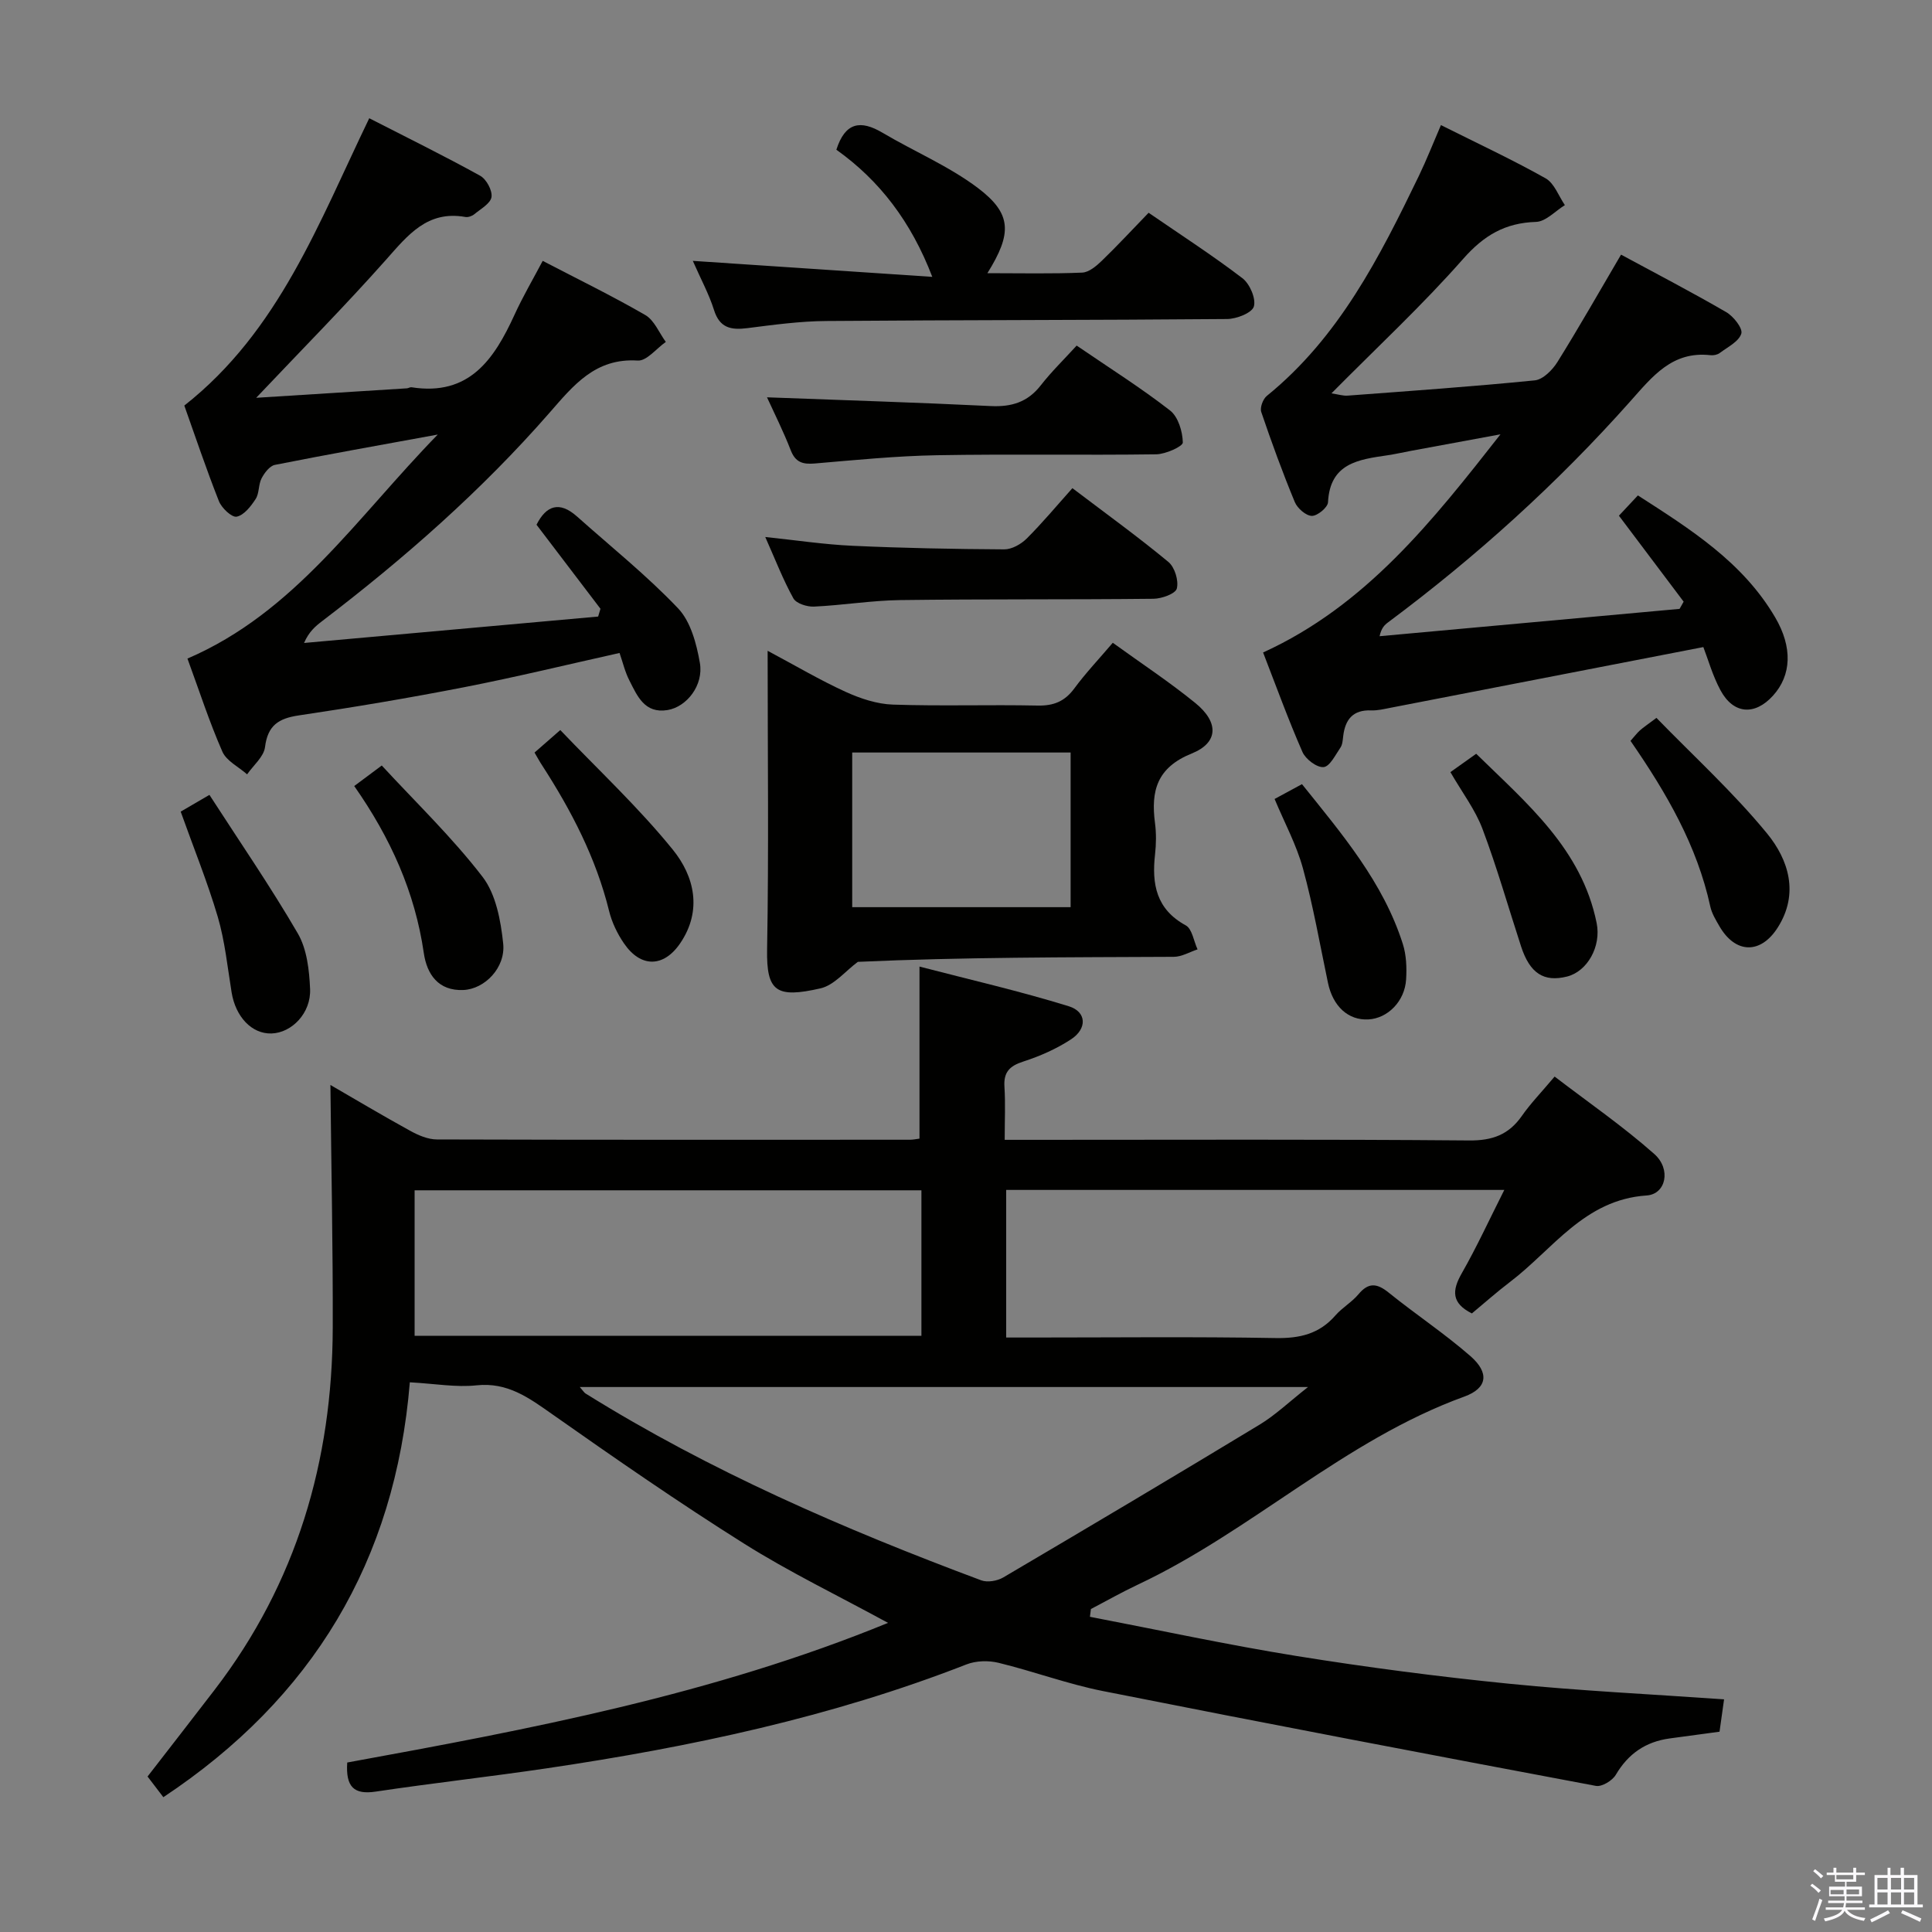 <svg enable-background="new 0 0 400 400" viewBox="0 0 400 400" xmlns="http://www.w3.org/2000/svg"><rect x="0" y="0" width="400" height="400" fill="#808080" stroke="none"/><path d="m374.8 390.4.4-.4c.7.5 1.3 1 1.8 1.4l-.5.5c-.5-.6-1.1-1.1-1.7-1.5zm1 7.3-.6-.3c.5-1.4 1.1-2.8 1.5-4.3.2.1.4.2.6.3-.5 1.3-1 2.8-1.5 4.3zm-.4-10.3.4-.4c.4.3 1 .8 1.7 1.4l-.5.5c-.4-.5-1-1-1.6-1.5zm2.5.3h1.7v-1h.6v1h3.5v-1h.6v1h1.8v.5h-1.8v1.4h-2v1h3.2v2h-3.2v.9h3.3v.5h-3.4c0 .3-.1.6-.1.9h4v.5h-3.7c.7.9 1.9 1.5 3.8 1.7-.1.2-.2.4-.3.6-2.1-.4-3.5-1.1-4-2.1-.4 1-1.8 1.7-4 2.2-.1-.2-.2-.4-.3-.6 2.1-.4 3.4-1 3.8-1.8h-3.4v-.5h3.6c.1-.3.1-.6.2-.9h-3.3v-.5h3.4c0-.3 0-.6 0-.9h-3.2v-2h3.3v-1h-2.1v-1.4h-1.7v-.5zm1.1 3.5v1h2.7c0-.3 0-.4 0-.4 0-.2 0-.2 0-.2 0-.1 0-.2 0-.3h-2.7zm1.2-3v.9h3.5v-.9zm4.7 3h-2.6v.6.4h2.6z" fill="#fbfafc"/><path d="m393.6 386.7h.6v1.5h2.8v6.1h1.1v.6h-11.1v-.6h1.1v-6.1h2.7v-1.5h.6v1.5h2.1v-1.5zm-2.7 8.8.4.6c-1.2.6-2.5 1.3-3.8 1.9-.1-.2-.2-.4-.3-.6 1.2-.6 2.5-1.2 3.7-1.9zm-2.2-6.7v2.4h2.1v-2.4zm0 3v2.5h2.1v-2.5zm2.8-3v2.4h2.1v-2.4zm0 3v2.5h2.1v-2.5zm6 6.1c-1.4-.7-2.7-1.3-3.9-1.8l.3-.6c1.5.6 2.7 1.2 3.9 1.7zm-1.2-9.1h-2.1v2.4h2.1zm-2.1 3v2.5h2.1v-2.5z" fill="#fbfafc"/><g fill="#010100"><path d="m71.89 364.91c37.87-6.91 75.62-14.03 111.97-28.91-10.45-5.7-20.47-10.53-29.84-16.43-13.5-8.49-26.63-17.59-39.68-26.77-4.84-3.4-9.24-6.67-15.7-5.98-4.21.45-8.56-.34-13.79-.63-3.02 37.02-20.18 65.43-51.03 85.9-1.05-1.37-2.12-2.77-3.27-4.28 4.76-6.15 9.35-12.04 13.9-17.97 16.95-22.09 24.36-47.34 24.44-74.9.05-16.78-.31-33.56-.48-50.31 4.94 2.86 10.68 6.28 16.53 9.5 1.67.92 3.67 1.78 5.52 1.78 32.66.1 65.32.07 97.97.06.64 0 1.28-.15 1.94-.23 0-11.54 0-22.92 0-35.62 10.35 2.69 20.74 5.07 30.9 8.21 3.73 1.15 3.85 4.64.48 6.85-3.02 1.98-6.45 3.49-9.89 4.6-2.85.92-4.1 2.2-3.9 5.24.22 3.45.05 6.93.05 10.97h5.7c30.16 0 60.32-.13 90.47.13 4.83.04 8.19-1.2 10.91-5.09 1.8-2.58 4.02-4.86 6.78-8.14 6.95 5.33 14.14 10.28 20.63 16.03 3.54 3.13 2.43 8.32-1.58 8.59-12.91.86-19.41 11.17-28.31 17.92-2.76 2.1-5.36 4.42-7.87 6.5-4.24-2.12-4.14-4.72-2.12-8.27 3.11-5.44 5.73-11.16 8.83-17.3-34.78 0-68.81 0-103.13 0v30.56h5.29c16.83 0 33.66-.19 50.48.11 5.01.09 9.05-.85 12.39-4.68 1.41-1.62 3.4-2.74 4.77-4.38 2.09-2.51 3.84-2.3 6.26-.35 5.56 4.49 11.56 8.46 16.93 13.15 3.92 3.43 3.58 6.62-1.27 8.38-24.86 9.02-44.01 27.84-67.61 38.94-3.3 1.55-6.47 3.36-9.7 5.04-.07.54-.13 1.07-.2 1.61 14.28 2.74 28.5 5.82 42.85 8.13 14.58 2.34 29.25 4.26 43.95 5.73 14.67 1.47 29.42 2.17 44.49 3.23-.35 2.49-.64 4.57-.94 6.7-3.49.47-6.92.93-10.35 1.4-4.95.68-8.56 3.16-11.13 7.53-.71 1.2-2.88 2.52-4.11 2.29-34.06-6.4-68.11-12.89-102.1-19.64-7.3-1.45-14.36-4.09-21.61-5.85-2.07-.5-4.63-.43-6.59.33-28 10.94-57.18 17.11-86.78 21.5-11.82 1.75-23.71 3.07-35.54 4.84-4.5.68-6.25-.94-5.91-6.02zm48.15-77.74c.73.84.91 1.16 1.18 1.33 25.8 16.08 53.54 28.09 81.93 38.69 1.29.48 3.33.13 4.57-.6 17.75-10.45 35.46-20.97 53.08-31.64 3.25-1.97 6.06-4.67 10.01-7.78-51.07 0-100.66 0-150.77 0zm70.73-40.73c-35.16 0-69.83 0-104.93 0v30.12h104.93c0-10.16 0-19.94 0-30.12z"/><path d="m298.33 25.9c7.49 3.75 14.73 7.12 21.67 11.02 1.8 1.01 2.69 3.65 3.99 5.55-1.99 1.22-3.94 3.4-5.96 3.47-6.4.2-10.79 2.77-15.1 7.66-8.44 9.59-17.85 18.33-27.27 27.84 1.36.2 2.38.54 3.36.47 12.92-.97 25.85-1.87 38.74-3.16 1.7-.17 3.66-2.15 4.69-3.8 4.47-7.17 8.65-14.54 13.17-22.23 7.27 3.93 14.62 7.75 21.77 11.9 1.51.87 3.47 3.36 3.13 4.45-.51 1.65-2.82 2.78-4.46 4.01-.49.37-1.29.53-1.91.46-7.94-.9-12.02 4.39-16.65 9.59-15.09 16.96-31.88 32.14-50.1 45.71-.73.54-1.4 1.17-1.77 2.88 20.7-1.89 41.41-3.77 62.11-5.66.28-.5.56-.99.84-1.49-4.4-5.85-8.81-11.69-13.4-17.8 1.14-1.22 2.36-2.52 3.93-4.2 10.89 7.01 21.7 13.79 28.42 25.25 3.65 6.22 3.37 11.99-.44 16.2-3.79 4.19-8.22 3.86-10.9-1.14-1.62-3.02-2.56-6.4-3.53-8.91-21.86 4.24-43.35 8.42-64.83 12.58-1.3.25-2.63.58-3.94.53-3.76-.15-5.37 1.86-5.79 5.29-.1.82-.14 1.76-.57 2.4-1.04 1.52-2.21 3.94-3.5 4.05-1.4.12-3.72-1.64-4.37-3.13-2.92-6.65-5.4-13.51-8.15-20.6 21.3-9.72 35.09-27.25 49.15-45.17-6.17 1.14-12.34 2.28-18.51 3.42-1.63.3-3.24.68-4.88.92-5.97.88-11.91 1.6-12.32 9.73-.05 1.07-2.2 2.84-3.35 2.82-1.22-.03-2.98-1.56-3.52-2.85-2.54-6.13-4.82-12.38-6.95-18.66-.31-.9.35-2.68 1.15-3.33 14.95-12.13 23.36-28.76 31.49-45.57 1.58-3.28 2.91-6.68 4.56-10.5z"/><path d="m112.36 54.01c7.2 3.75 14.37 7.24 21.25 11.22 1.86 1.08 2.85 3.67 4.24 5.56-1.94 1.36-3.96 3.97-5.81 3.86-8.79-.56-13.3 5.12-18.28 10.82-14.06 16.1-30.06 30.15-47.03 43.1-1.41 1.07-2.77 2.21-3.78 4.55 20.3-1.82 40.59-3.65 60.89-5.47.16-.54.32-1.07.48-1.61-4.39-5.77-8.78-11.54-13.24-17.4 2.01-3.99 4.74-4.95 8.38-1.71 7.04 6.28 14.45 12.21 20.93 19.02 2.61 2.75 3.82 7.33 4.51 11.29.81 4.63-2.72 9.11-6.69 9.77-4.76.78-6.27-2.92-7.92-6.16-.89-1.74-1.34-3.7-2.02-5.66-10.82 2.41-21.42 4.99-32.12 7.08-11.38 2.22-22.83 4.15-34.3 5.85-4.19.62-6.42 2.07-6.98 6.55-.25 2.01-2.41 3.78-3.71 5.65-1.75-1.55-4.27-2.76-5.12-4.7-2.72-6.2-4.81-12.68-7.23-19.27 22.24-9.56 35-29.14 51.82-46.38-12.28 2.25-23.02 4.15-33.72 6.28-1.08.22-2.17 1.66-2.76 2.8-.67 1.29-.45 3.08-1.22 4.26-.98 1.51-2.41 3.36-3.93 3.66-1.01.2-3.12-1.79-3.68-3.22-2.62-6.62-4.88-13.38-7.16-19.78 19.6-15.43 27.84-37.86 38.29-59.49 7.79 3.99 15.48 7.77 22.97 11.91 1.28.71 2.54 3.04 2.34 4.4-.2 1.34-2.23 2.46-3.56 3.56-.47.39-1.29.68-1.87.57-7.84-1.39-11.87 3.74-16.39 8.84-8.5 9.57-17.52 18.69-26.9 28.6 10.59-.66 20.89-1.3 31.19-1.96.33-.02.66-.27.97-.22 11.97 1.88 17.11-5.81 21.32-15 1.72-3.77 3.83-7.36 5.84-11.17z"/><path d="m158.93 134.74c5.89 3.14 10.88 6.1 16.13 8.49 3.05 1.39 6.49 2.54 9.8 2.65 9.98.34 19.99-.01 29.97.2 3.32.07 5.61-.86 7.59-3.54 2.35-3.19 5.1-6.09 7.97-9.46 5.9 4.27 11.72 8.1 17.1 12.48 4.88 3.97 4.81 8.2-.75 10.44-7.21 2.91-8.49 7.74-7.61 14.4.28 2.13.25 4.35.01 6.49-.7 6.16.24 11.36 6.36 14.7 1.32.72 1.65 3.26 2.44 4.97-1.64.54-3.29 1.54-4.93 1.54-21.98.1-43.96.07-65.4 1.04-2.57 1.89-4.89 4.84-7.74 5.49-9.17 2.09-11.2.66-11.05-8.08.36-20.31.11-40.63.11-61.81zm62.73 53.08c0-10.97 0-21.48 0-32.02-15.36 0-30.37 0-45.22 0v32.02z"/><path d="m204.43 56.56c7.07 0 13.36.15 19.63-.12 1.4-.06 2.94-1.37 4.07-2.46 3.22-3.11 6.26-6.4 9.68-9.93 6.69 4.6 13.24 8.83 19.42 13.55 1.52 1.16 2.84 4.22 2.37 5.85-.38 1.33-3.59 2.59-5.55 2.6-27.66.24-55.32.19-82.98.41-5.46.04-10.93.79-16.36 1.48-3.36.42-5.71-.02-6.88-3.75-1.03-3.28-2.71-6.35-4.39-10.18 16.87 1.13 33.08 2.21 49.58 3.31-4.36-11.38-10.9-19.95-19.86-26.32 1.83-5.72 5.02-6.2 9.55-3.52 6.55 3.88 13.71 6.89 19.74 11.43 7.04 5.33 7.14 9.37 1.98 17.65z"/><path d="m158.8 82.26c15.58.59 30.95 1.06 46.3 1.81 4.32.21 7.66-.8 10.38-4.29 2.24-2.87 4.88-5.43 7.43-8.23 6.88 4.7 13.34 8.77 19.33 13.43 1.69 1.31 2.6 4.35 2.65 6.63.02.81-3.55 2.42-5.5 2.45-15.13.21-30.27-.08-45.4.19-8.44.15-16.87.99-25.29 1.71-2.49.21-4.01-.22-4.99-2.75-1.49-3.84-3.35-7.54-4.91-10.95z"/><path d="m222.03 101.07c7.31 5.54 13.77 10.21 19.88 15.28 1.31 1.09 2.15 3.85 1.74 5.49-.26 1.08-3.13 2.12-4.85 2.13-17.46.19-34.93.04-52.4.27-5.96.08-11.9 1.07-17.86 1.35-1.44.07-3.69-.64-4.28-1.71-2.15-3.88-3.76-8.07-5.82-12.7 6.42.67 12.25 1.56 18.1 1.82 10.45.48 20.91.68 31.37.74 1.56.01 3.47-1.06 4.64-2.22 3.28-3.27 6.25-6.84 9.48-10.45z"/><path d="m110.67 155.81c1.52-1.33 2.87-2.51 5.33-4.66 7.87 8.25 16.21 16.01 23.31 24.78 4.44 5.48 6.15 12.58 1.5 19.39-3.43 5.02-8.17 5.05-11.62 0-1.38-2.01-2.51-4.36-3.09-6.73-2.7-10.95-7.8-20.75-13.86-30.13-.53-.8-.99-1.66-1.57-2.65z"/><path d="m337.58 153.39c.84-.95 1.33-1.61 1.93-2.15.73-.65 1.55-1.19 3.44-2.61 7.7 7.93 15.92 15.42 22.9 23.93 4.45 5.43 6.68 12.45 2.21 19.48-3.55 5.58-8.78 5.43-12.08-.29-.75-1.29-1.57-2.64-1.88-4.06-2.74-12.61-9.05-23.49-16.52-34.3z"/><path d="m73.34 162.74c1.94-1.45 3.39-2.53 5.7-4.25 7.02 7.61 14.56 14.85 20.86 23.04 2.78 3.61 3.78 9.07 4.28 13.83.52 4.99-3.82 9.42-8.25 9.61-5.17.22-7.55-3.24-8.19-7.68-1.83-12.57-6.86-23.78-14.4-34.55z"/><path d="m263.89 165.42c1.8-.98 3.52-1.91 5.67-3.07 8.31 10.36 16.82 20.32 20.88 33.09.73 2.29.83 4.9.68 7.34-.28 4.54-3.81 8.06-7.8 8.28-4.17.23-7.36-2.7-8.38-7.58-1.66-7.91-3.05-15.9-5.18-23.69-1.34-4.89-3.82-9.46-5.87-14.37z"/><path d="m37.41 168.04c1.38-.81 3.08-1.8 5.95-3.47 6.14 9.52 12.6 18.89 18.3 28.69 1.89 3.25 2.37 7.6 2.54 11.49.22 5-3.8 9.1-8 9.22-4.06.11-7.42-3.42-8.25-8.52-.85-5.23-1.38-10.56-2.86-15.62-2.15-7.27-5.02-14.33-7.68-21.79z"/><path d="m300.29 159.86c1.84-1.31 3.43-2.44 5.34-3.8 10.49 10.28 21.83 19.69 24.94 35.05.98 4.86-1.94 10.01-6.12 11.07-4.81 1.21-7.71-.65-9.53-6.24-2.65-8.12-4.98-16.35-7.99-24.33-1.49-3.97-4.17-7.48-6.64-11.75z"/></g></svg>